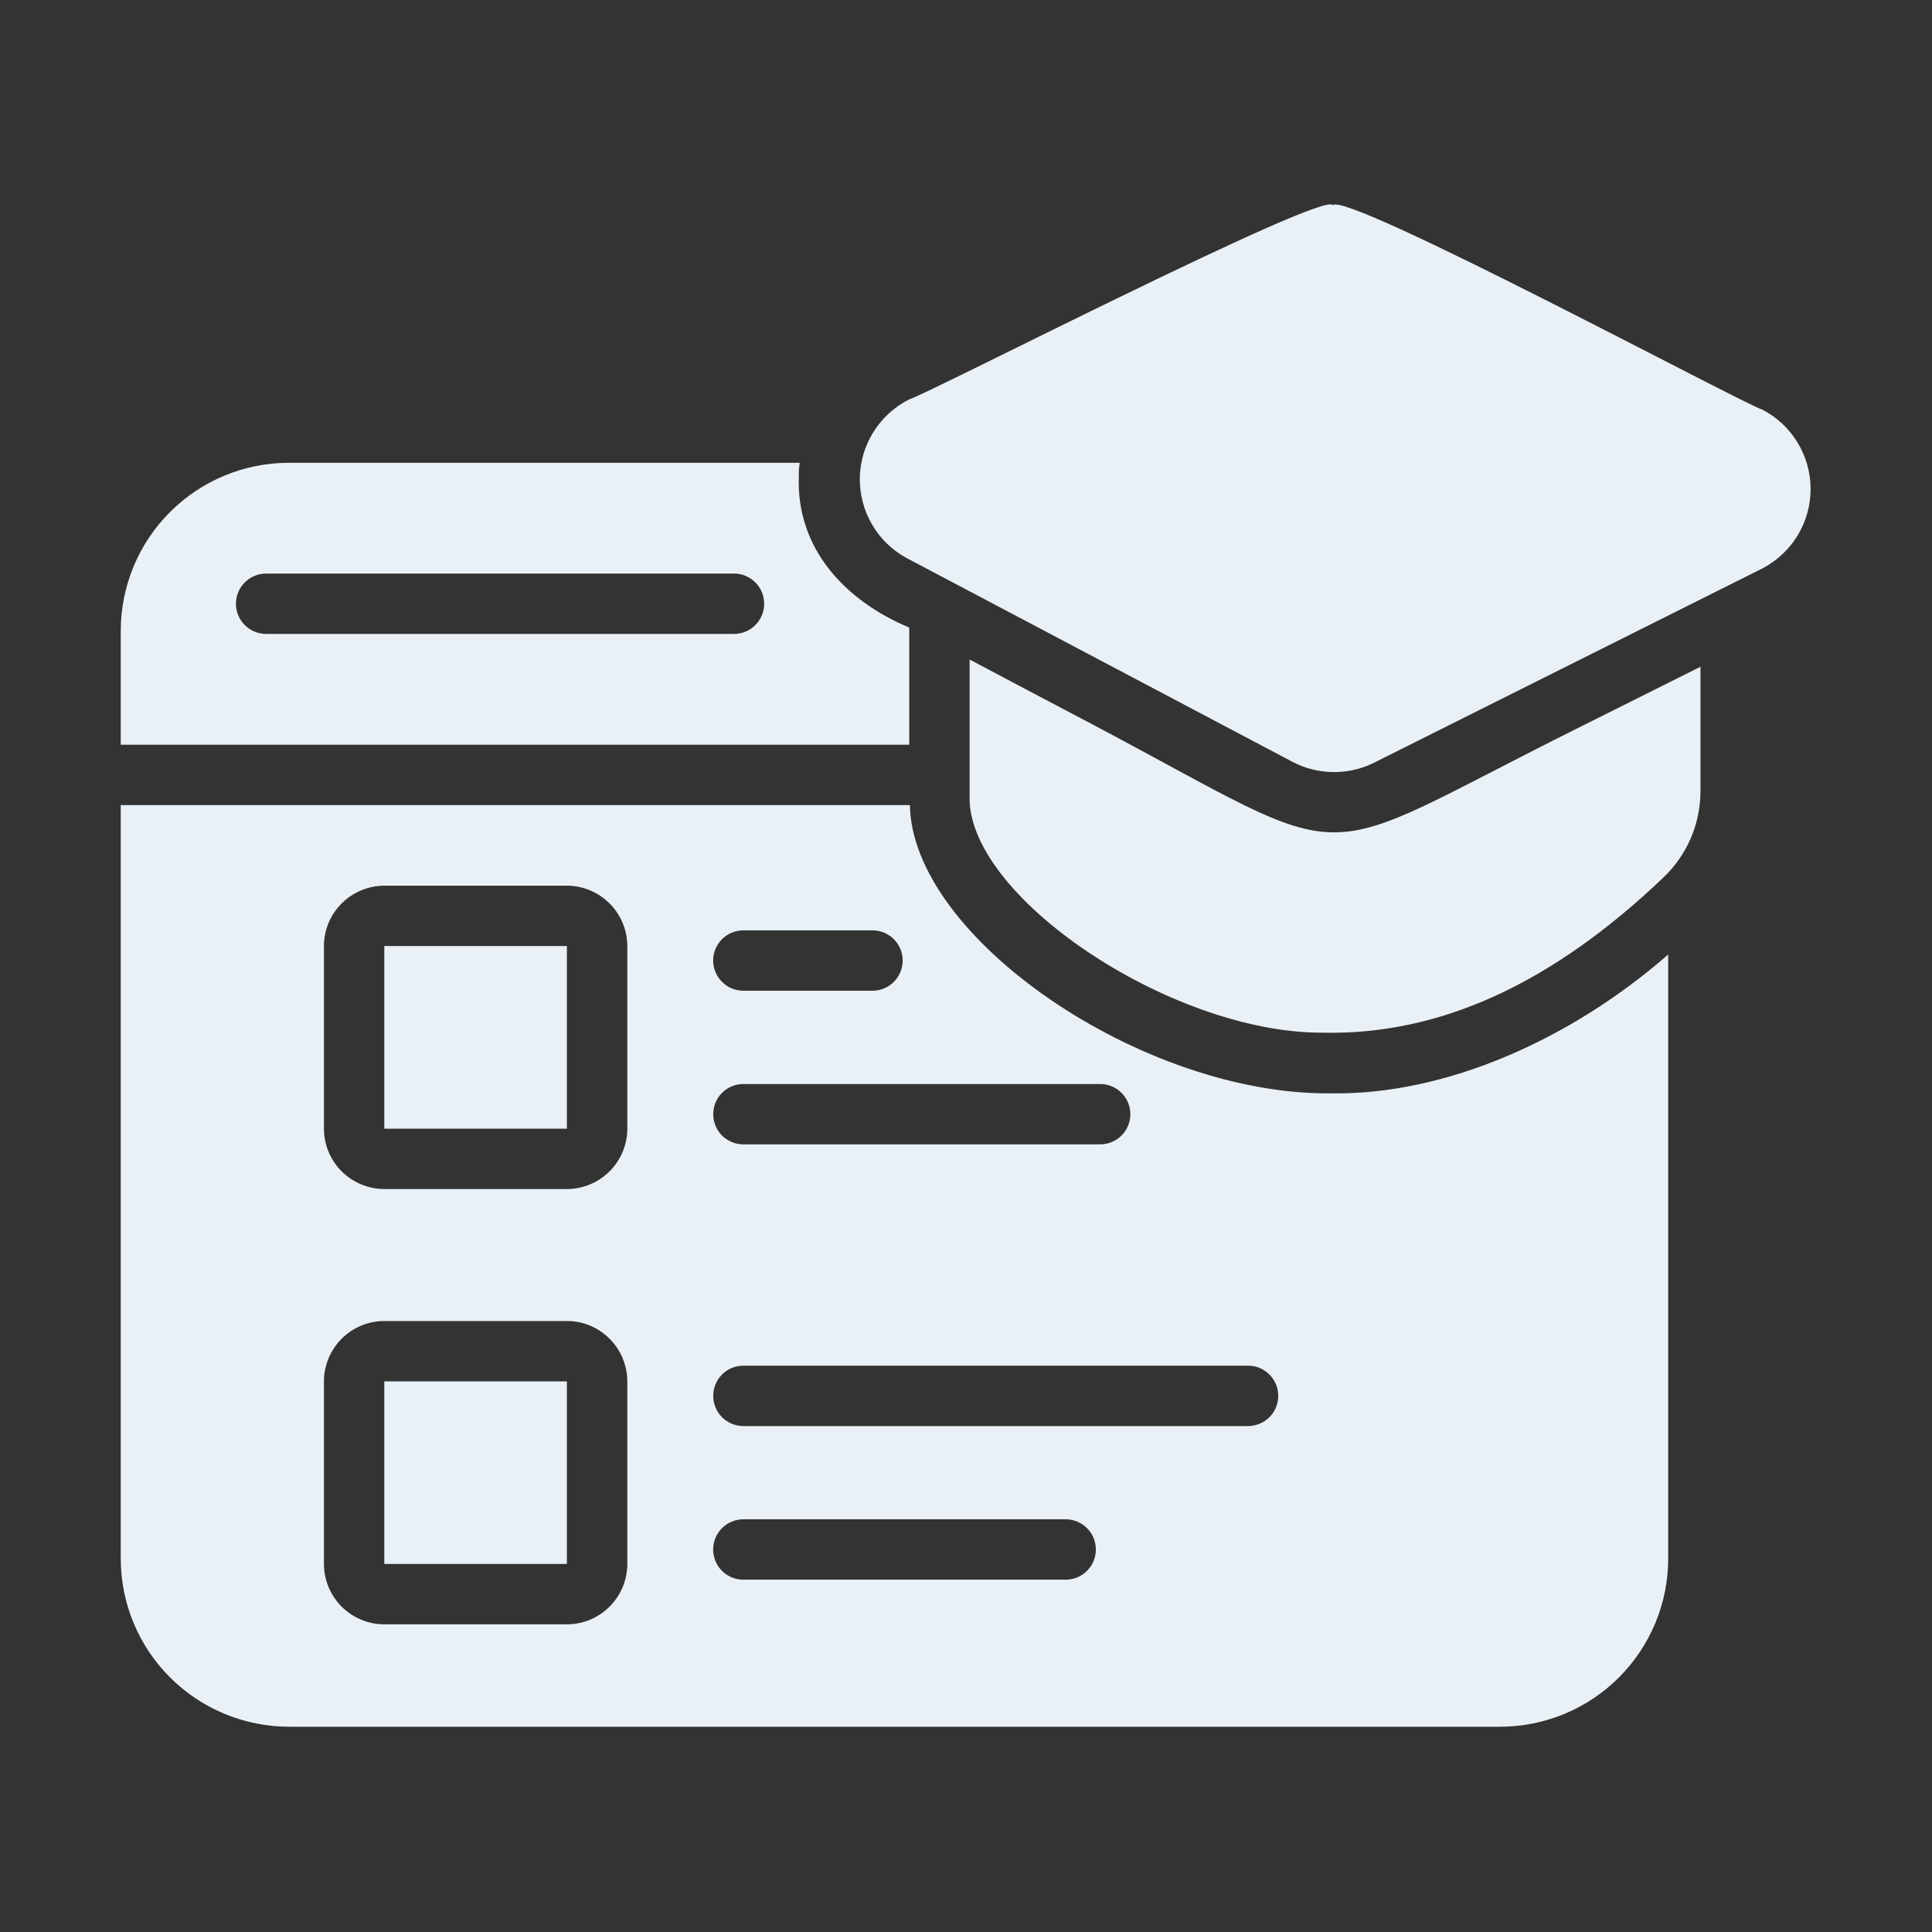 <svg width="24" height="24" viewBox="0 0 24 24" fill="none" xmlns="http://www.w3.org/2000/svg">
<rect x="0" y="0" width="24" height="24" fill="#333333" stroke="none"/>
<path d="M21.893 5.089C21.654 5.018 16.702 2.36 16.556 2.55C16.476 2.349 11.487 4.914 11.295 4.961C11.114 5.052 10.961 5.191 10.853 5.362C10.744 5.534 10.685 5.731 10.681 5.934C10.678 6.137 10.729 6.337 10.831 6.512C10.932 6.688 11.08 6.832 11.258 6.93L16.058 9.465C16.213 9.546 16.385 9.589 16.561 9.591C16.736 9.593 16.909 9.554 17.066 9.476L21.893 7.061C22.073 6.967 22.225 6.826 22.33 6.652C22.436 6.478 22.492 6.278 22.492 6.075C22.492 5.871 22.436 5.672 22.33 5.498C22.225 5.324 22.073 5.182 21.893 5.089Z" fill="#EAF1F6"/>
<path d="M4.774 11.752H7.042V14.021H4.774V11.752Z" fill="#EAF1F6"/>
<path d="M4.774 17.16H7.042V19.428H4.774V17.16Z" fill="#EAF1F6"/>
<path d="M16.526 13.582C14.191 13.603 11.331 11.651 11.303 10.001L1.5 10.001V19.365C1.501 19.917 1.721 20.447 2.112 20.837C2.503 21.228 3.032 21.448 3.585 21.45H18.637C19.19 21.449 19.72 21.229 20.111 20.838C20.502 20.447 20.722 19.918 20.723 19.365V11.857C19.535 12.896 17.975 13.607 16.526 13.582ZM9.229 11.557H10.845C10.943 11.559 11.037 11.599 11.106 11.669C11.175 11.739 11.213 11.834 11.213 11.932C11.213 12.03 11.175 12.125 11.106 12.195C11.037 12.265 10.943 12.306 10.845 12.307H9.229C9.13 12.306 9.036 12.266 8.967 12.195C8.898 12.125 8.859 12.031 8.859 11.932C8.859 11.834 8.898 11.739 8.967 11.669C9.036 11.599 9.13 11.559 9.229 11.557ZM9.229 13.466H13.672C13.771 13.467 13.865 13.508 13.934 13.578C14.003 13.648 14.042 13.742 14.042 13.841C14.042 13.939 14.003 14.034 13.934 14.104C13.865 14.174 13.771 14.214 13.672 14.216H9.229C9.13 14.214 9.036 14.174 8.967 14.104C8.898 14.034 8.86 13.939 8.86 13.841C8.86 13.742 8.898 13.648 8.967 13.578C9.036 13.508 9.13 13.467 9.229 13.466ZM9.229 16.965H15.51C15.608 16.966 15.702 17.006 15.771 17.077C15.841 17.147 15.879 17.241 15.879 17.34C15.879 17.438 15.841 17.533 15.771 17.603C15.702 17.673 15.608 17.713 15.51 17.715H9.229C9.13 17.713 9.036 17.673 8.967 17.603C8.898 17.533 8.86 17.438 8.86 17.34C8.86 17.241 8.898 17.147 8.967 17.077C9.036 17.006 9.13 16.966 9.229 16.965ZM9.229 18.873H13.245C13.343 18.875 13.437 18.916 13.506 18.986C13.575 19.056 13.613 19.15 13.613 19.248C13.613 19.347 13.575 19.441 13.506 19.511C13.437 19.581 13.343 19.622 13.245 19.623H9.229C9.13 19.622 9.036 19.582 8.967 19.512C8.898 19.442 8.859 19.347 8.859 19.248C8.859 19.15 8.898 19.055 8.967 18.985C9.036 18.915 9.13 18.875 9.229 18.873ZM4.024 11.752C4.024 11.553 4.104 11.363 4.244 11.223C4.385 11.082 4.575 11.003 4.774 11.002H7.043C7.241 11.003 7.432 11.082 7.572 11.223C7.713 11.363 7.792 11.553 7.793 11.752V14.021C7.792 14.22 7.713 14.41 7.572 14.551C7.432 14.691 7.241 14.77 7.043 14.771H4.774C4.575 14.77 4.385 14.691 4.244 14.551C4.104 14.41 4.024 14.22 4.024 14.021V11.752ZM4.024 17.16C4.024 16.961 4.104 16.771 4.244 16.63C4.385 16.489 4.575 16.41 4.774 16.41H7.043C7.241 16.41 7.432 16.489 7.572 16.63C7.713 16.771 7.792 16.961 7.793 17.16V19.428C7.792 19.627 7.713 19.818 7.572 19.958C7.432 20.099 7.241 20.178 7.043 20.178H4.774C4.575 20.178 4.385 20.099 4.244 19.958C4.104 19.818 4.024 19.627 4.024 19.428V17.16Z" fill="#EAF1F6"/>
<path d="M11.295 9.251V7.796C10.498 7.462 9.892 6.817 9.923 5.921C9.922 5.863 9.926 5.806 9.934 5.749H3.585C3.032 5.75 2.503 5.97 2.112 6.361C1.721 6.751 1.501 7.281 1.5 7.834V9.251H11.295ZM9.124 7.875H3.3C3.202 7.873 3.108 7.833 3.039 7.763C2.969 7.693 2.931 7.598 2.931 7.5C2.931 7.401 2.969 7.307 3.039 7.237C3.108 7.166 3.202 7.126 3.3 7.125H9.124C9.222 7.126 9.316 7.166 9.385 7.237C9.454 7.307 9.493 7.401 9.493 7.5C9.493 7.598 9.454 7.693 9.385 7.763C9.316 7.833 9.222 7.873 9.124 7.875Z" fill="#EAF1F6"/>
<path d="M19.624 9.033C16.144 10.763 16.987 10.804 13.545 8.985C13.172 8.789 12.417 8.391 12.045 8.193V9.877C11.994 11.125 14.534 12.824 16.406 12.828C17.884 12.868 19.285 12.215 20.663 10.901C20.808 10.763 20.923 10.598 21.003 10.414C21.082 10.23 21.123 10.032 21.124 9.832V8.283C20.748 8.471 19.999 8.846 19.624 9.033Z" fill="#EAF1F6"/>
</svg>
